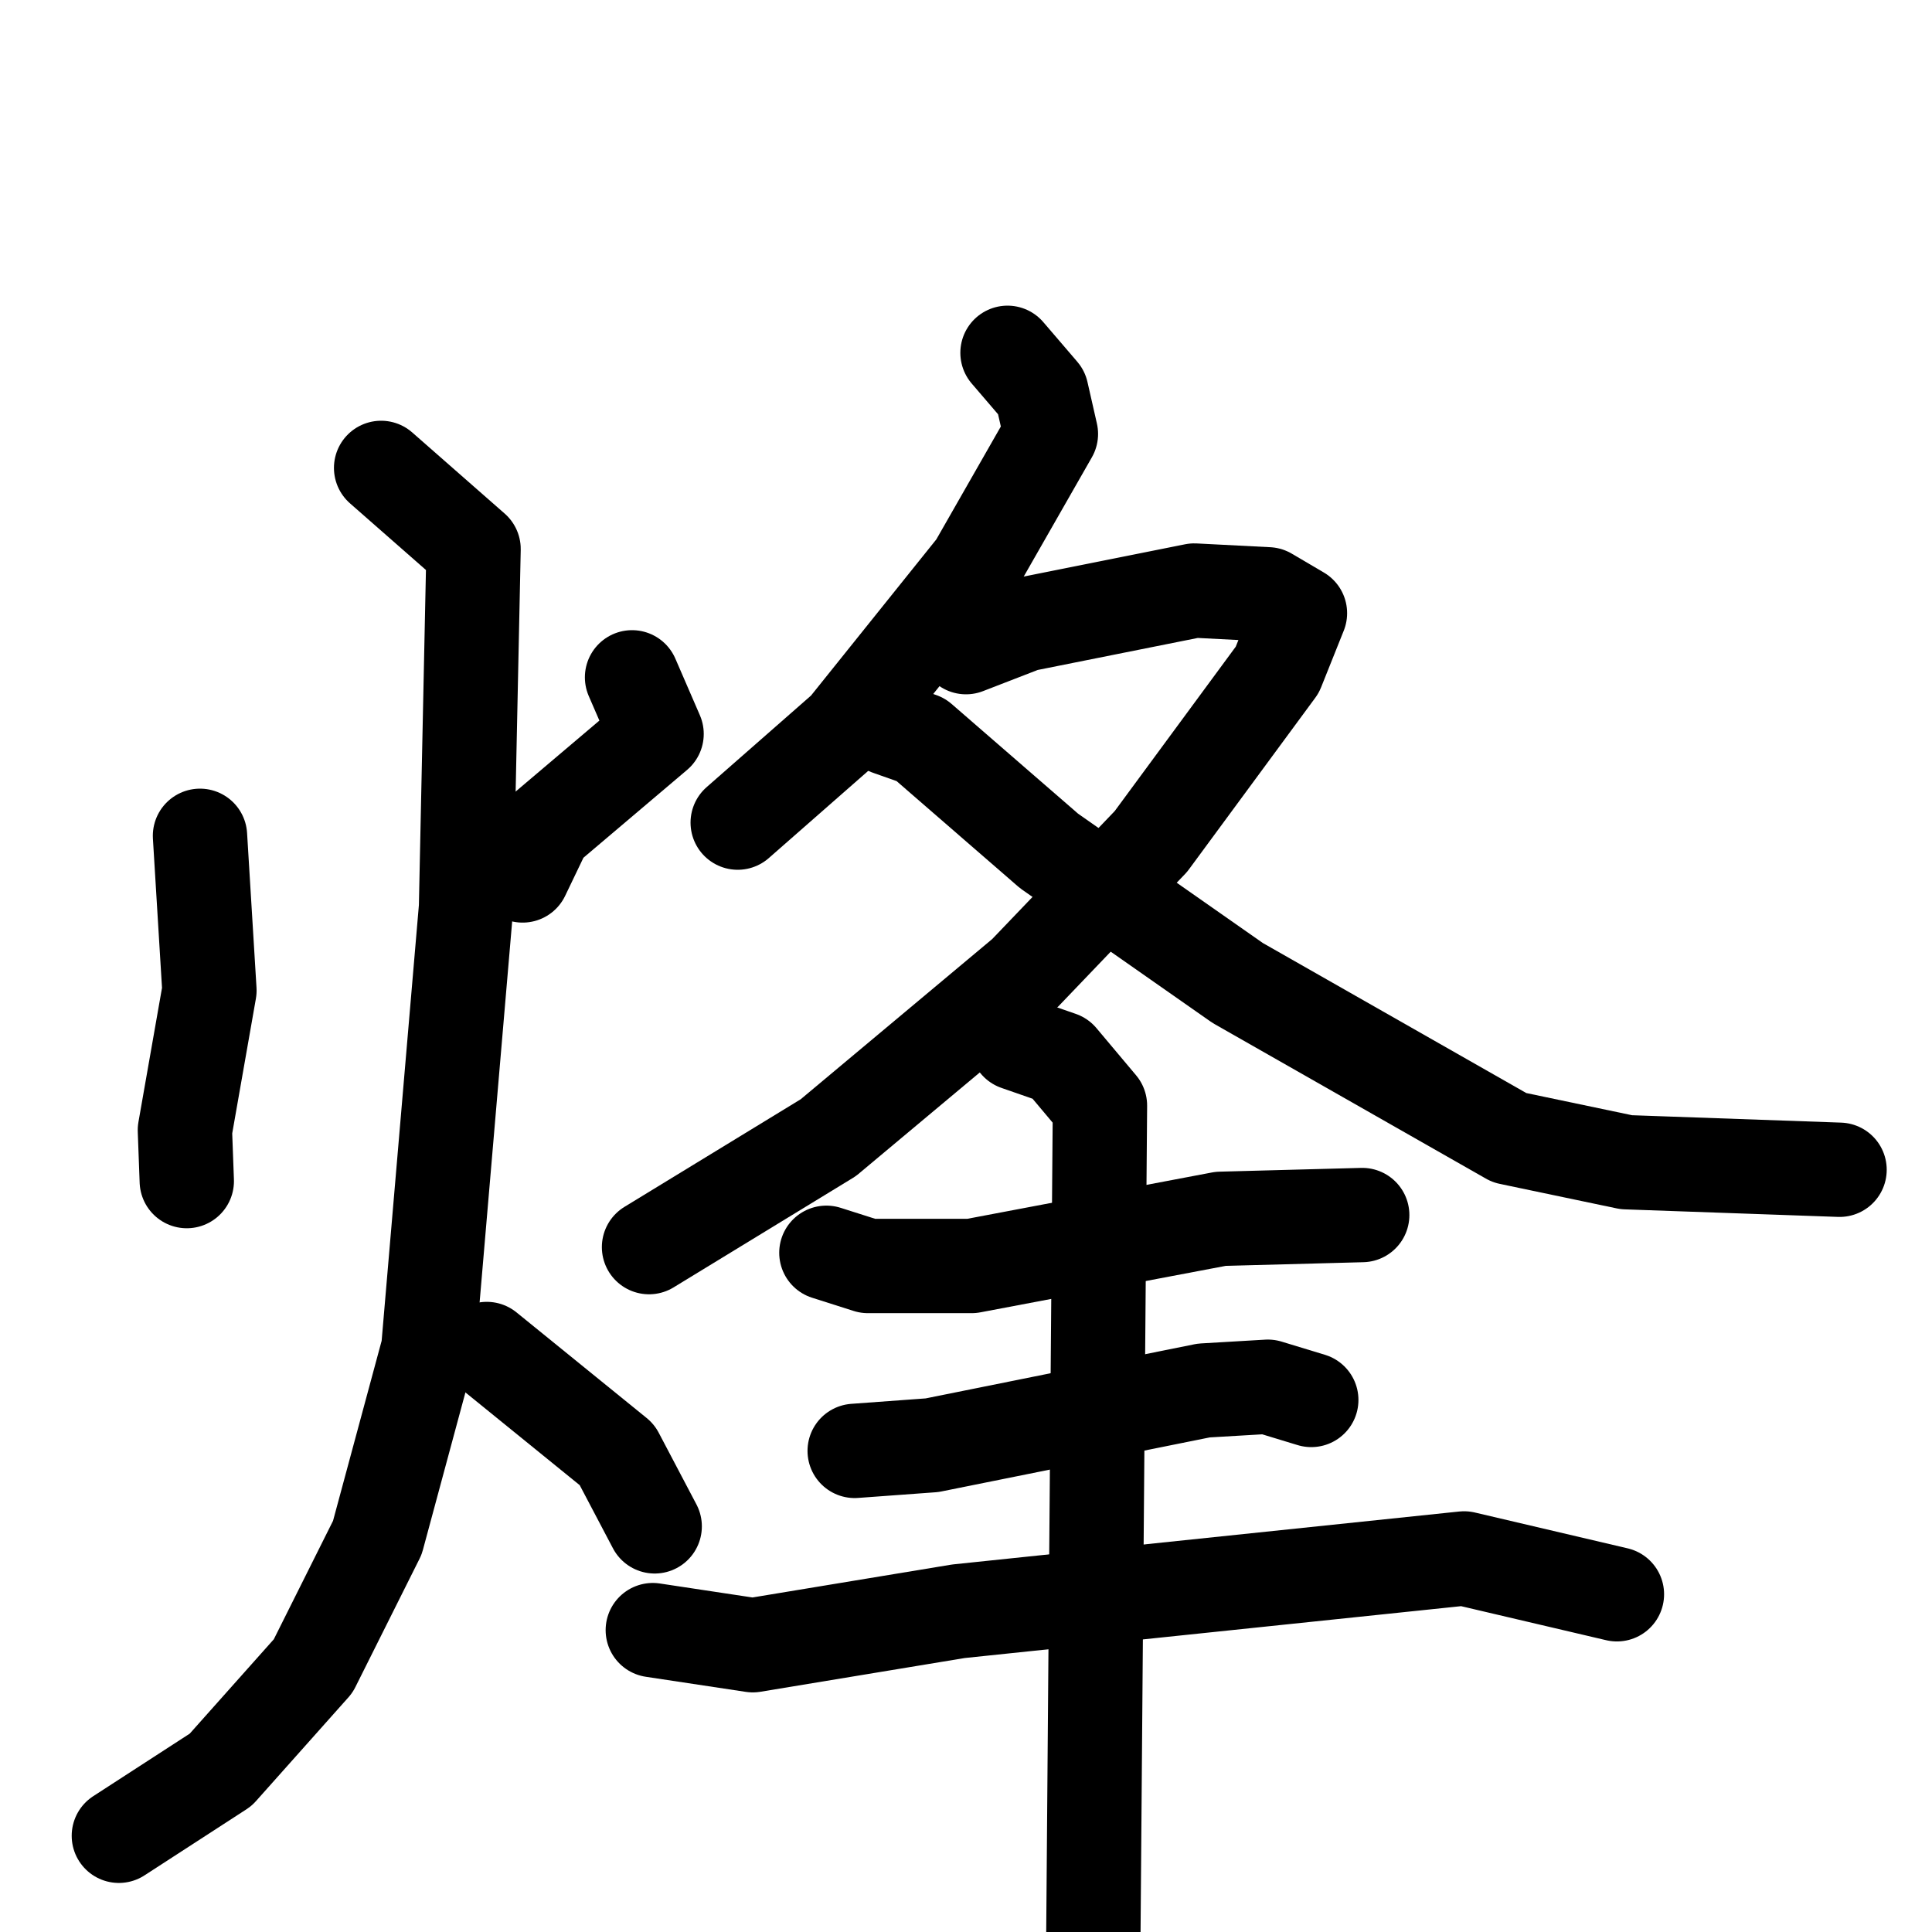 <svg xmlns="http://www.w3.org/2000/svg" viewBox="0 0 1024 1024">
  <g style="fill:none;stroke:#000000;stroke-width:50;stroke-linecap:round;stroke-linejoin:round;" transform="scale(1, 1) translate(0, 0)">
    <path d="M 106.0,443.0 L 111.0,525.0 L 98.0,599.0 L 99.0,626.0"/>
    <path d="M 335.0,359.0 L 348.0,389.0 L 289.0,439.0 L 277.0,464.0"/>
    <path d="M 202.0,248.0 L 251.0,291.0 L 247.0,481.0 L 227.0,715.0 L 200.0,815.0 L 166.0,883.0 L 117.0,938.0 L 63.0,973.0"/>
    <path d="M 258.0,715.0 L 327.0,771.0 L 347.0,809.0"/>
    <path d="M 534.0,187.0 L 552.0,208.0 L 557.0,230.0 L 517.0,300.0 L 448.0,386.0 L 391.0,436.0"/>
    <path d="M 512.0,343.0 L 543.0,331.0 L 633.0,313.0 L 672.0,315.0 L 689.0,325.0 L 677.0,355.0 L 610.0,446.0 L 543.0,516.0 L 439.0,603.0 L 344.0,661.0"/>
    <path d="M 471.0,386.0 L 488.0,392.0 L 556.0,451.0 L 656.0,521.0 L 800.0,603.0 L 862.0,616.0 L 975.0,620.0"/>
    <path d="M 438.0,664.0 L 460.0,671.0 L 515.0,671.0 L 647.0,646.0 L 722.0,644.0"/>
    <path d="M 453.0,769.0 L 494.0,766.0 L 638.0,737.0 L 672.0,735.0 L 695.0,742.0"/>
    <path d="M 346.0,864.0 L 399.0,872.0 L 508.0,854.0 L 776.0,826.0 L 857.0,845.0"/>
    <path d="M 539.0,553.0 L 562.0,561.0 L 583.0,586.0 L 579.0,1089.0"/>
  </g>
</svg>
